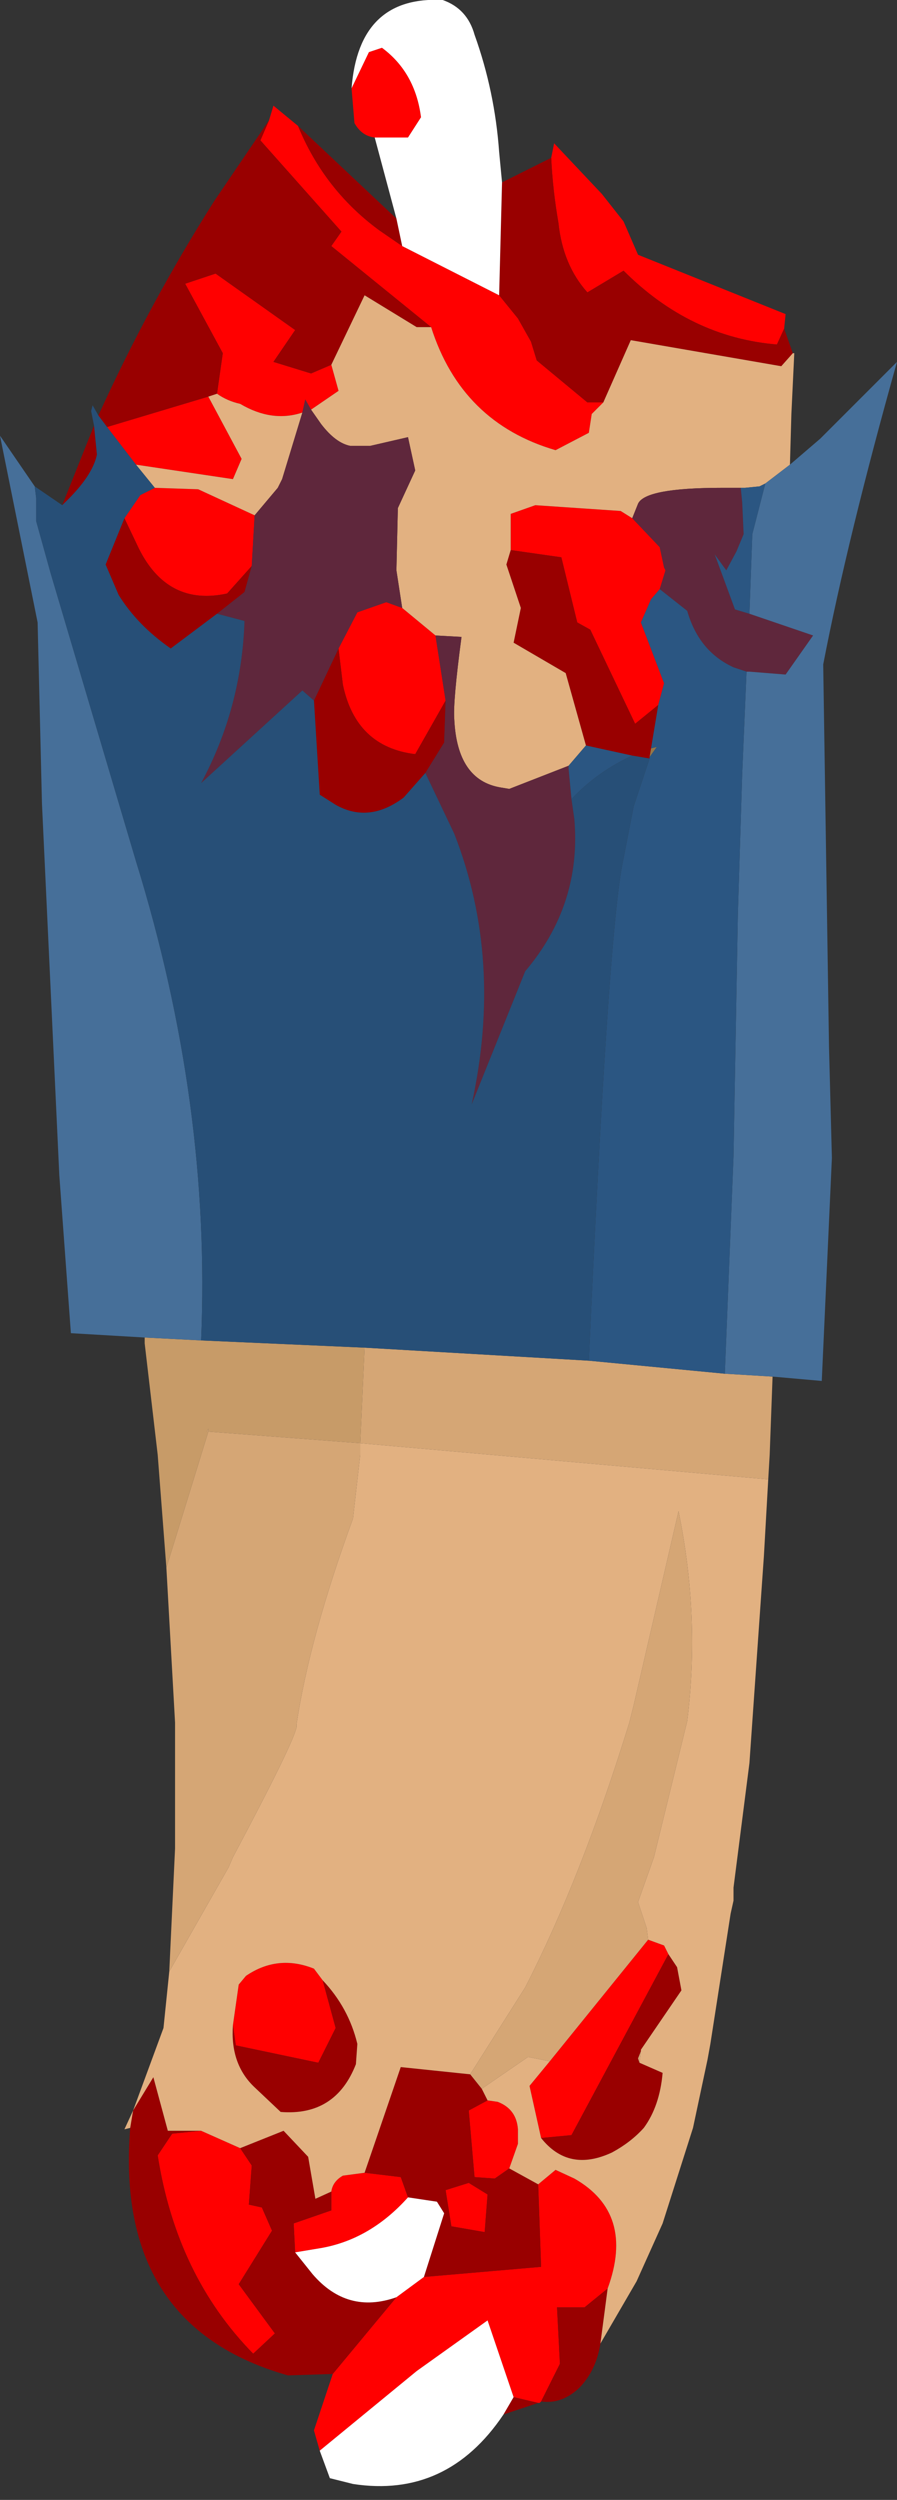 <?xml version="1.0" encoding="UTF-8" standalone="no"?>
<svg xmlns:ffdec="https://www.free-decompiler.com/flash" xmlns:xlink="http://www.w3.org/1999/xlink" ffdec:objectType="frame" height="86.35px" width="31.0px" xmlns="http://www.w3.org/2000/svg">
  <rect width="100%" height="100%" fill="#333333" stroke="none"/>
  <g transform="matrix(1.0, 0.0, 0.0, 1.0, 14.15, 45.35)">
    <use ffdec:characterId="1472" height="85.85" transform="matrix(1.0, 0.0, 0.0, 1.0, -14.15, -45.35)" width="31.0" xlink:href="#shape0"/>
  </g>
  <defs>
    <g id="shape0" transform="matrix(1.0, 0.0, 0.0, 1.0, 14.15, 45.35)">
      <path d="M4.9 -39.9 L5.0 -40.4 6.65 -38.65 7.4 -37.7 7.9 -36.55 13.0 -34.5 12.95 -34.0 12.7 -33.45 Q9.7 -33.7 7.4 -36.0 L6.15 -35.25 Q5.3 -36.2 5.15 -37.65 4.95 -38.8 4.9 -39.9 M4.55 37.6 L4.5 37.65 4.45 37.65 3.6 37.45 2.7 34.8 0.25 36.55 -3.1 39.3 -3.3 38.6 -2.65 36.65 -0.45 34.0 0.5 33.3 4.55 32.95 4.45 30.1 5.05 29.6 5.7 29.9 Q7.8 31.1 6.85 33.7 L6.05 34.35 5.1 34.35 5.2 36.3 4.55 37.6 M-4.85 -41.2 L-4.7 -41.7 -3.85 -41.0 Q-2.95 -38.8 -1.05 -37.4 L-0.25 -36.85 3.1 -35.15 3.75 -34.35 4.2 -33.55 4.4 -32.9 6.15 -31.45 6.7 -31.45 6.3 -31.05 6.2 -30.4 5.05 -29.8 Q1.8 -30.75 0.75 -34.05 L-2.7 -36.85 -2.35 -37.35 -5.15 -40.5 -4.85 -41.2 M-1.2 -40.6 Q-1.65 -40.65 -1.9 -41.1 L-2.0 -42.3 -1.4 -43.55 -0.95 -43.7 Q0.2 -42.85 0.4 -41.3 L-0.05 -40.6 -1.2 -40.6 M-2.7 -32.75 L-2.45 -31.85 -3.4 -31.2 -3.6 -31.55 -3.7 -31.1 Q-4.75 -30.75 -5.85 -31.4 -6.3 -31.5 -6.65 -31.75 L-6.45 -33.15 -7.75 -35.55 -6.7 -35.9 -3.95 -33.95 -4.7 -32.85 -3.4 -32.45 -2.7 -32.75 M-0.25 -24.35 L0.9 -23.4 1.25 -21.15 0.2 -19.3 Q-1.85 -19.55 -2.3 -21.7 L-2.45 -22.95 -1.8 -24.2 -0.8 -24.55 -0.25 -24.35 M3.5 -26.35 L3.5 -27.6 4.35 -27.9 7.3 -27.7 7.7 -27.45 8.65 -26.45 8.8 -25.75 8.85 -25.65 8.65 -25.0 8.35 -24.65 8.0 -23.85 8.8 -21.75 8.6 -21.0 7.8 -20.35 6.25 -23.6 5.8 -23.85 5.25 -26.1 3.5 -26.35 M4.85 25.85 L8.25 21.65 8.8 21.85 8.95 22.15 5.6 28.4 4.55 28.5 4.15 26.7 4.85 25.85 M2.7 27.2 L3.05 27.25 Q3.7 27.5 3.75 28.2 L3.75 28.7 3.45 29.55 2.95 29.9 2.25 29.85 2.05 27.55 2.7 27.2 M2.05 30.05 L2.7 30.45 2.6 31.75 1.45 31.55 1.25 30.3 2.05 30.05 M-10.45 -30.6 L-6.95 -31.65 -5.8 -29.5 -6.1 -28.8 -9.45 -29.3 -10.45 -30.6 M-5.35 -27.55 L-5.45 -25.8 -6.3 -24.85 Q-8.35 -24.4 -9.35 -26.4 L-9.85 -27.45 -9.3 -28.25 -8.8 -28.5 -7.3 -28.45 -5.35 -27.55 M-6.1 24.6 L-5.9 23.2 -5.65 22.9 Q-4.55 22.15 -3.3 22.65 L-3.0 23.05 -2.55 24.7 -3.15 25.9 -6.0 25.3 -6.1 24.6 M-5.85 28.85 L-5.45 29.45 -5.55 30.8 -5.1 30.9 -4.75 31.7 -5.9 33.55 -4.65 35.25 -5.4 35.95 Q-8.05 33.25 -8.7 29.1 L-8.2 28.35 -7.2 28.25 -5.85 28.85 M-1.55 29.7 L-0.3 29.85 -0.05 30.55 Q-1.35 32.0 -3.05 32.3 L-3.95 32.45 -4.0 31.45 -2.7 31.0 -2.7 30.35 Q-2.65 30.0 -2.3 29.8 L-1.55 29.7" fill="#ff0000" fill-rule="evenodd" stroke="none"/>
      <path d="M3.2 -39.05 L4.9 -39.9 Q4.95 -38.8 5.15 -37.65 5.3 -36.2 6.15 -35.25 L7.4 -36.0 Q9.7 -33.7 12.7 -33.45 L12.95 -34.0 13.25 -33.15 12.85 -32.7 7.65 -33.6 6.7 -31.45 6.15 -31.45 4.4 -32.9 4.2 -33.55 3.75 -34.35 3.1 -35.15 3.2 -39.05 M6.6 35.6 Q6.45 36.55 5.85 37.15 5.25 37.7 4.55 37.6 L5.2 36.3 5.1 34.35 6.05 34.35 6.85 33.7 6.6 35.6 M4.45 37.65 L3.25 38.05 3.6 37.45 4.45 37.65 M-2.65 36.65 L-4.2 36.7 Q-10.2 35.0 -9.65 28.15 L-9.55 27.55 -8.85 26.4 -8.35 28.25 -7.2 28.25 -8.2 28.35 -8.7 29.1 Q-8.05 33.25 -5.4 35.95 L-4.65 35.25 -5.9 33.55 -4.75 31.7 -5.1 30.9 -5.55 30.8 -5.45 29.45 -5.85 28.85 -4.35 28.25 -3.5 29.15 -3.25 30.6 -2.7 30.35 -2.7 31.0 -4.0 31.45 -3.95 32.45 -3.35 33.2 Q-2.15 34.6 -0.45 34.0 L-2.65 36.65 M-12.0 -27.9 L-10.9 -30.65 -10.8 -29.65 Q-10.95 -28.9 -11.95 -27.95 L-12.0 -27.9 M-10.75 -31.0 Q-9.0 -34.85 -6.75 -38.4 L-4.85 -41.2 -5.15 -40.5 -2.35 -37.35 -2.7 -36.85 0.75 -34.05 0.25 -34.05 -1.55 -35.15 -2.7 -32.75 -3.4 -32.45 -4.7 -32.85 -3.95 -33.95 -6.7 -35.9 -7.75 -35.55 -6.45 -33.15 -6.65 -31.75 -6.95 -31.65 -10.45 -30.6 -10.75 -31.0 M-3.85 -41.0 L-0.45 -37.8 -0.25 -36.85 -1.05 -37.4 Q-2.95 -38.8 -3.85 -41.0 M6.1 -19.6 L5.4 -22.1 3.6 -23.15 3.85 -24.35 3.35 -25.85 3.5 -26.35 5.25 -26.1 5.8 -23.85 6.25 -23.6 7.8 -20.35 8.6 -21.0 8.35 -19.5 8.3 -19.2 8.3 -19.15 7.7 -19.25 6.1 -19.6 M1.25 -21.15 L1.2 -19.7 0.55 -18.65 -0.2 -17.8 Q-1.4 -16.9 -2.55 -17.55 L-3.1 -17.9 -3.3 -21.15 -2.45 -22.95 -2.3 -21.7 Q-1.85 -19.55 0.2 -19.3 L1.25 -21.15 M2.1 26.3 L2.5 26.8 2.7 27.2 2.05 27.55 2.25 29.85 2.95 29.9 3.45 29.55 4.45 30.1 4.55 32.95 0.5 33.3 1.2 31.1 0.95 30.7 -0.05 30.55 -0.3 29.85 -1.55 29.7 -0.3 26.05 2.1 26.3 M8.95 22.15 L9.25 22.6 9.4 23.4 8.0 25.45 8.0 25.5 7.9 25.75 7.95 25.9 8.75 26.25 Q8.65 27.4 8.1 28.15 7.65 28.65 7.0 29.0 5.5 29.7 4.55 28.5 L5.6 28.4 8.95 22.15 M2.05 30.05 L1.25 30.3 1.45 31.55 2.6 31.75 2.7 30.45 2.05 30.05 M-5.45 -25.8 L-5.7 -24.9 -6.65 -24.15 -8.25 -22.95 Q-9.4 -23.75 -10.05 -24.8 L-10.5 -25.85 -9.85 -27.45 -9.35 -26.4 Q-8.35 -24.4 -6.3 -24.85 L-5.45 -25.8 M-6.1 24.6 L-6.0 25.3 -3.15 25.9 -2.55 24.7 -3.0 23.05 Q-2.1 24.0 -1.8 25.25 L-1.85 25.95 Q-2.55 27.75 -4.45 27.6 L-5.35 26.75 Q-6.2 25.95 -6.1 24.6" fill="#990000" fill-rule="evenodd" stroke="none"/>
      <path d="M-2.0 -42.3 Q-1.75 -45.5 1.15 -45.35 2.0 -45.05 2.25 -44.15 2.95 -42.2 3.1 -40.1 L3.2 -39.05 3.1 -35.15 -0.25 -36.85 -0.45 -37.8 -1.2 -40.6 -0.05 -40.6 0.4 -41.3 Q0.2 -42.85 -0.95 -43.7 L-1.4 -43.55 -2.0 -42.3 M3.25 38.05 Q1.3 40.95 -1.95 40.45 L-2.75 40.25 -3.1 39.3 0.25 36.55 2.7 34.8 3.6 37.45 3.25 38.05 M-0.05 30.55 L0.95 30.7 1.2 31.1 0.5 33.3 -0.45 34.0 Q-2.15 34.6 -3.35 33.2 L-3.95 32.45 -3.05 32.3 Q-1.35 32.0 -0.05 30.55" fill="#ffffff" fill-rule="evenodd" stroke="none"/>
      <path d="M-8.4 8.8 L-8.7 4.9 -9.15 1.05 -9.15 0.85 -7.2 0.95 -1.55 1.2 -1.7 4.5 -6.95 4.1 -6.95 4.0 -7.0 4.1 -6.95 4.1 -8.4 8.8" fill="#c79b68" fill-rule="evenodd" stroke="none"/>
      <path d="M12.55 2.2 L12.45 4.9 12.4 5.75 -1.7 4.5 -1.7 4.9 -1.95 7.1 Q-3.45 11.2 -3.9 14.2 L-3.9 14.3 Q-4.0 14.85 -6.1 18.8 L-6.25 19.15 -8.3 22.75 -8.1 18.5 -8.1 14.15 -8.4 8.8 -6.95 4.1 -7.0 4.1 -6.95 4.0 -6.95 4.1 -1.7 4.5 -1.55 1.2 6.2 1.65 10.9 2.1 12.55 2.2 M2.1 26.3 L4.0 23.3 Q5.95 19.5 7.6 14.15 L7.75 13.55 9.3 6.85 Q10.05 10.5 9.6 14.1 L8.45 18.8 7.9 20.35 8.2 21.25 8.25 21.65 4.85 25.85 4.1 25.7 2.5 26.8 2.1 26.3 M8.0 25.5 L7.95 25.9 7.9 25.75 8.0 25.5" fill="#d5a675" fill-rule="evenodd" stroke="none"/>
      <path d="M13.25 -33.15 L13.3 -33.15 13.2 -31.05 13.15 -29.3 12.3 -28.65 12.1 -28.55 11.6 -28.5 11.45 -28.5 10.8 -28.5 Q8.15 -28.5 7.9 -27.95 L7.7 -27.45 7.3 -27.7 4.35 -27.9 3.5 -27.6 3.5 -26.35 3.35 -25.85 3.85 -24.35 3.6 -23.15 5.4 -22.1 6.1 -19.6 5.5 -18.9 3.45 -18.1 3.15 -18.15 Q1.65 -18.4 1.55 -20.5 1.5 -21.1 1.8 -23.35 L0.9 -23.4 -0.25 -24.35 -0.45 -25.65 -0.4 -27.8 0.2 -29.1 -0.05 -30.25 -1.35 -29.95 -2.05 -29.95 Q-2.55 -30.05 -3.05 -30.7 L-3.4 -31.2 -2.45 -31.85 -2.7 -32.75 -1.55 -35.15 0.25 -34.05 0.75 -34.05 Q1.8 -30.75 5.05 -29.8 L6.2 -30.4 6.3 -31.05 6.7 -31.45 7.65 -33.6 12.85 -32.7 13.25 -33.15 M12.4 5.75 L12.25 8.4 11.75 15.55 11.2 19.85 11.2 20.3 11.1 20.75 10.4 25.25 10.3 25.8 9.8 28.15 8.75 31.45 7.85 33.45 6.6 35.6 6.85 33.7 Q7.8 31.1 5.7 29.9 L5.05 29.6 4.45 30.1 3.45 29.55 3.75 28.7 3.75 28.2 Q3.7 27.5 3.05 27.25 L2.7 27.2 2.5 26.8 4.1 25.7 4.85 25.85 4.15 26.7 4.55 28.5 Q5.5 29.7 7.0 29.0 7.65 28.65 8.1 28.15 8.65 27.4 8.75 26.25 L7.95 25.9 8.0 25.5 8.0 25.45 9.4 23.4 9.25 22.6 8.95 22.15 8.8 21.85 8.25 21.65 8.2 21.25 7.9 20.35 8.45 18.8 9.6 14.1 Q10.05 10.5 9.3 6.85 L7.75 13.55 7.6 14.15 Q5.95 19.5 4.0 23.3 L2.1 26.3 -0.3 26.05 -1.55 29.7 -2.3 29.8 Q-2.65 30.0 -2.7 30.35 L-3.25 30.6 -3.5 29.15 -4.35 28.25 -5.85 28.85 -7.2 28.25 -8.35 28.25 -8.85 26.4 -9.55 27.55 -9.65 28.15 -9.85 28.2 -9.55 27.55 -8.5 24.7 -8.3 22.75 -6.25 19.15 -6.1 18.8 Q-4.0 14.85 -3.9 14.3 L-3.9 14.2 Q-3.45 11.2 -1.95 7.1 L-1.7 4.9 -1.7 4.5 12.4 5.75 M-6.95 -31.65 L-6.65 -31.75 Q-6.3 -31.5 -5.85 -31.4 -4.75 -30.75 -3.7 -31.1 L-4.4 -28.8 -4.55 -28.5 -5.35 -27.55 -7.3 -28.45 -8.8 -28.5 -9.45 -29.3 -6.1 -28.8 -5.8 -29.5 -6.95 -31.65 M-3.0 23.05 L-3.3 22.65 Q-4.55 22.15 -5.65 22.9 L-5.9 23.2 -6.1 24.6 Q-6.2 25.95 -5.35 26.75 L-4.45 27.6 Q-2.55 27.75 -1.85 25.95 L-1.8 25.25 Q-2.1 24.0 -3.0 23.05" fill="#e2b181" fill-rule="evenodd" stroke="none"/>
      <path d="M8.35 -19.5 L8.55 -19.55 8.3 -19.2 8.35 -19.5" fill="#957648" fill-rule="evenodd" stroke="none"/>
      <path d="M-3.4 -31.2 L-3.05 -30.7 Q-2.55 -30.05 -2.05 -29.95 L-1.35 -29.95 -0.05 -30.25 0.2 -29.1 -0.4 -27.8 -0.45 -25.65 -0.25 -24.35 -0.8 -24.55 -1.8 -24.2 -2.45 -22.95 -3.3 -21.15 -3.7 -21.5 -7.2 -18.3 Q-5.8 -20.9 -5.7 -23.9 L-6.65 -24.15 -5.7 -24.9 -5.45 -25.8 -5.35 -27.55 -4.55 -28.5 -4.4 -28.8 -3.7 -31.1 -3.6 -31.55 -3.4 -31.2 M0.9 -23.4 L1.8 -23.35 Q1.5 -21.1 1.55 -20.5 1.65 -18.4 3.15 -18.15 L3.45 -18.1 5.5 -18.9 5.5 -18.8 5.6 -17.75 5.7 -17.05 Q5.95 -14.1 4.0 -11.8 L2.15 -7.2 Q3.25 -12.2 1.55 -16.55 L0.55 -18.65 1.2 -19.7 1.25 -21.15 0.9 -23.4 M7.7 -27.45 L7.9 -27.95 Q8.15 -28.5 10.8 -28.5 L11.45 -28.5 11.5 -28.0 11.55 -26.9 11.3 -26.3 10.95 -25.65 10.55 -26.2 11.25 -24.3 11.75 -24.15 13.95 -23.4 13.0 -22.05 11.75 -22.15 11.65 -22.15 11.2 -22.3 Q10.0 -22.85 9.6 -24.25 L8.65 -25.0 8.85 -25.65 8.8 -25.75 8.65 -26.45 7.7 -27.45" fill="#5f273c" fill-rule="evenodd" stroke="none"/>
      <path d="M13.15 -29.3 L14.2 -30.2 16.85 -32.85 Q15.15 -26.8 14.3 -22.4 L14.5 -9.2 14.6 -5.35 14.25 2.35 12.55 2.2 10.9 2.1 11.2 -5.4 11.35 -13.75 11.5 -18.6 11.65 -22.15 11.75 -22.15 13.0 -22.05 13.95 -23.4 11.75 -24.15 11.85 -26.9 12.3 -28.65 13.15 -29.3 M-9.15 0.85 L-11.7 0.7 -12.1 -4.75 -12.7 -17.6 -12.85 -23.85 -14.15 -30.3 -12.95 -28.55 -12.9 -28.15 -12.9 -27.35 -12.4 -25.55 -9.45 -15.6 Q-6.85 -7.2 -7.2 0.95 L-9.15 0.85" fill="#466f99" fill-rule="evenodd" stroke="none"/>
      <path d="M5.5 -18.9 L6.1 -19.6 7.7 -19.25 Q6.5 -18.7 5.6 -17.75 L5.5 -18.8 5.5 -18.9 M11.45 -28.5 L11.6 -28.5 12.1 -28.55 12.3 -28.65 11.85 -26.9 11.75 -24.15 11.25 -24.3 10.55 -26.2 10.95 -25.65 11.3 -26.3 11.55 -26.9 11.5 -28.0 11.45 -28.5 M8.65 -25.0 L9.6 -24.25 Q10.0 -22.85 11.2 -22.3 L11.65 -22.15 11.5 -18.6 11.35 -13.75 11.2 -5.4 10.9 2.1 6.2 1.65 Q6.85 -12.75 7.35 -15.45 L7.75 -17.5 8.3 -19.15 8.3 -19.2 8.55 -19.55 8.35 -19.5 8.6 -21.0 8.8 -21.75 8.0 -23.85 8.35 -24.65 8.65 -25.0" fill="#2b5682" fill-rule="evenodd" stroke="none"/>
      <path d="M-12.95 -28.55 L-12.0 -27.9 -11.95 -27.95 Q-10.95 -28.9 -10.8 -29.65 L-10.9 -30.65 -11.0 -31.15 -10.95 -31.35 -10.75 -31.0 -10.45 -30.6 -9.45 -29.3 -8.8 -28.5 -9.3 -28.25 -9.85 -27.45 -10.5 -25.85 -10.05 -24.8 Q-9.4 -23.75 -8.25 -22.95 L-6.65 -24.15 -5.7 -23.9 Q-5.8 -20.9 -7.2 -18.3 L-3.7 -21.5 -3.3 -21.15 -3.1 -17.9 -2.55 -17.55 Q-1.4 -16.9 -0.2 -17.8 L0.55 -18.65 1.55 -16.55 Q3.25 -12.2 2.15 -7.2 L4.0 -11.8 Q5.95 -14.1 5.7 -17.05 L5.6 -17.75 Q6.5 -18.7 7.7 -19.25 L8.3 -19.15 7.75 -17.5 7.35 -15.45 Q6.85 -12.75 6.2 1.65 L-1.55 1.2 -7.2 0.95 Q-6.85 -7.2 -9.45 -15.6 L-12.4 -25.55 -12.9 -27.35 -12.9 -28.15 -12.95 -28.55" fill="#274f77" fill-rule="evenodd" stroke="none"/>
    </g>
  </defs>
</svg>
